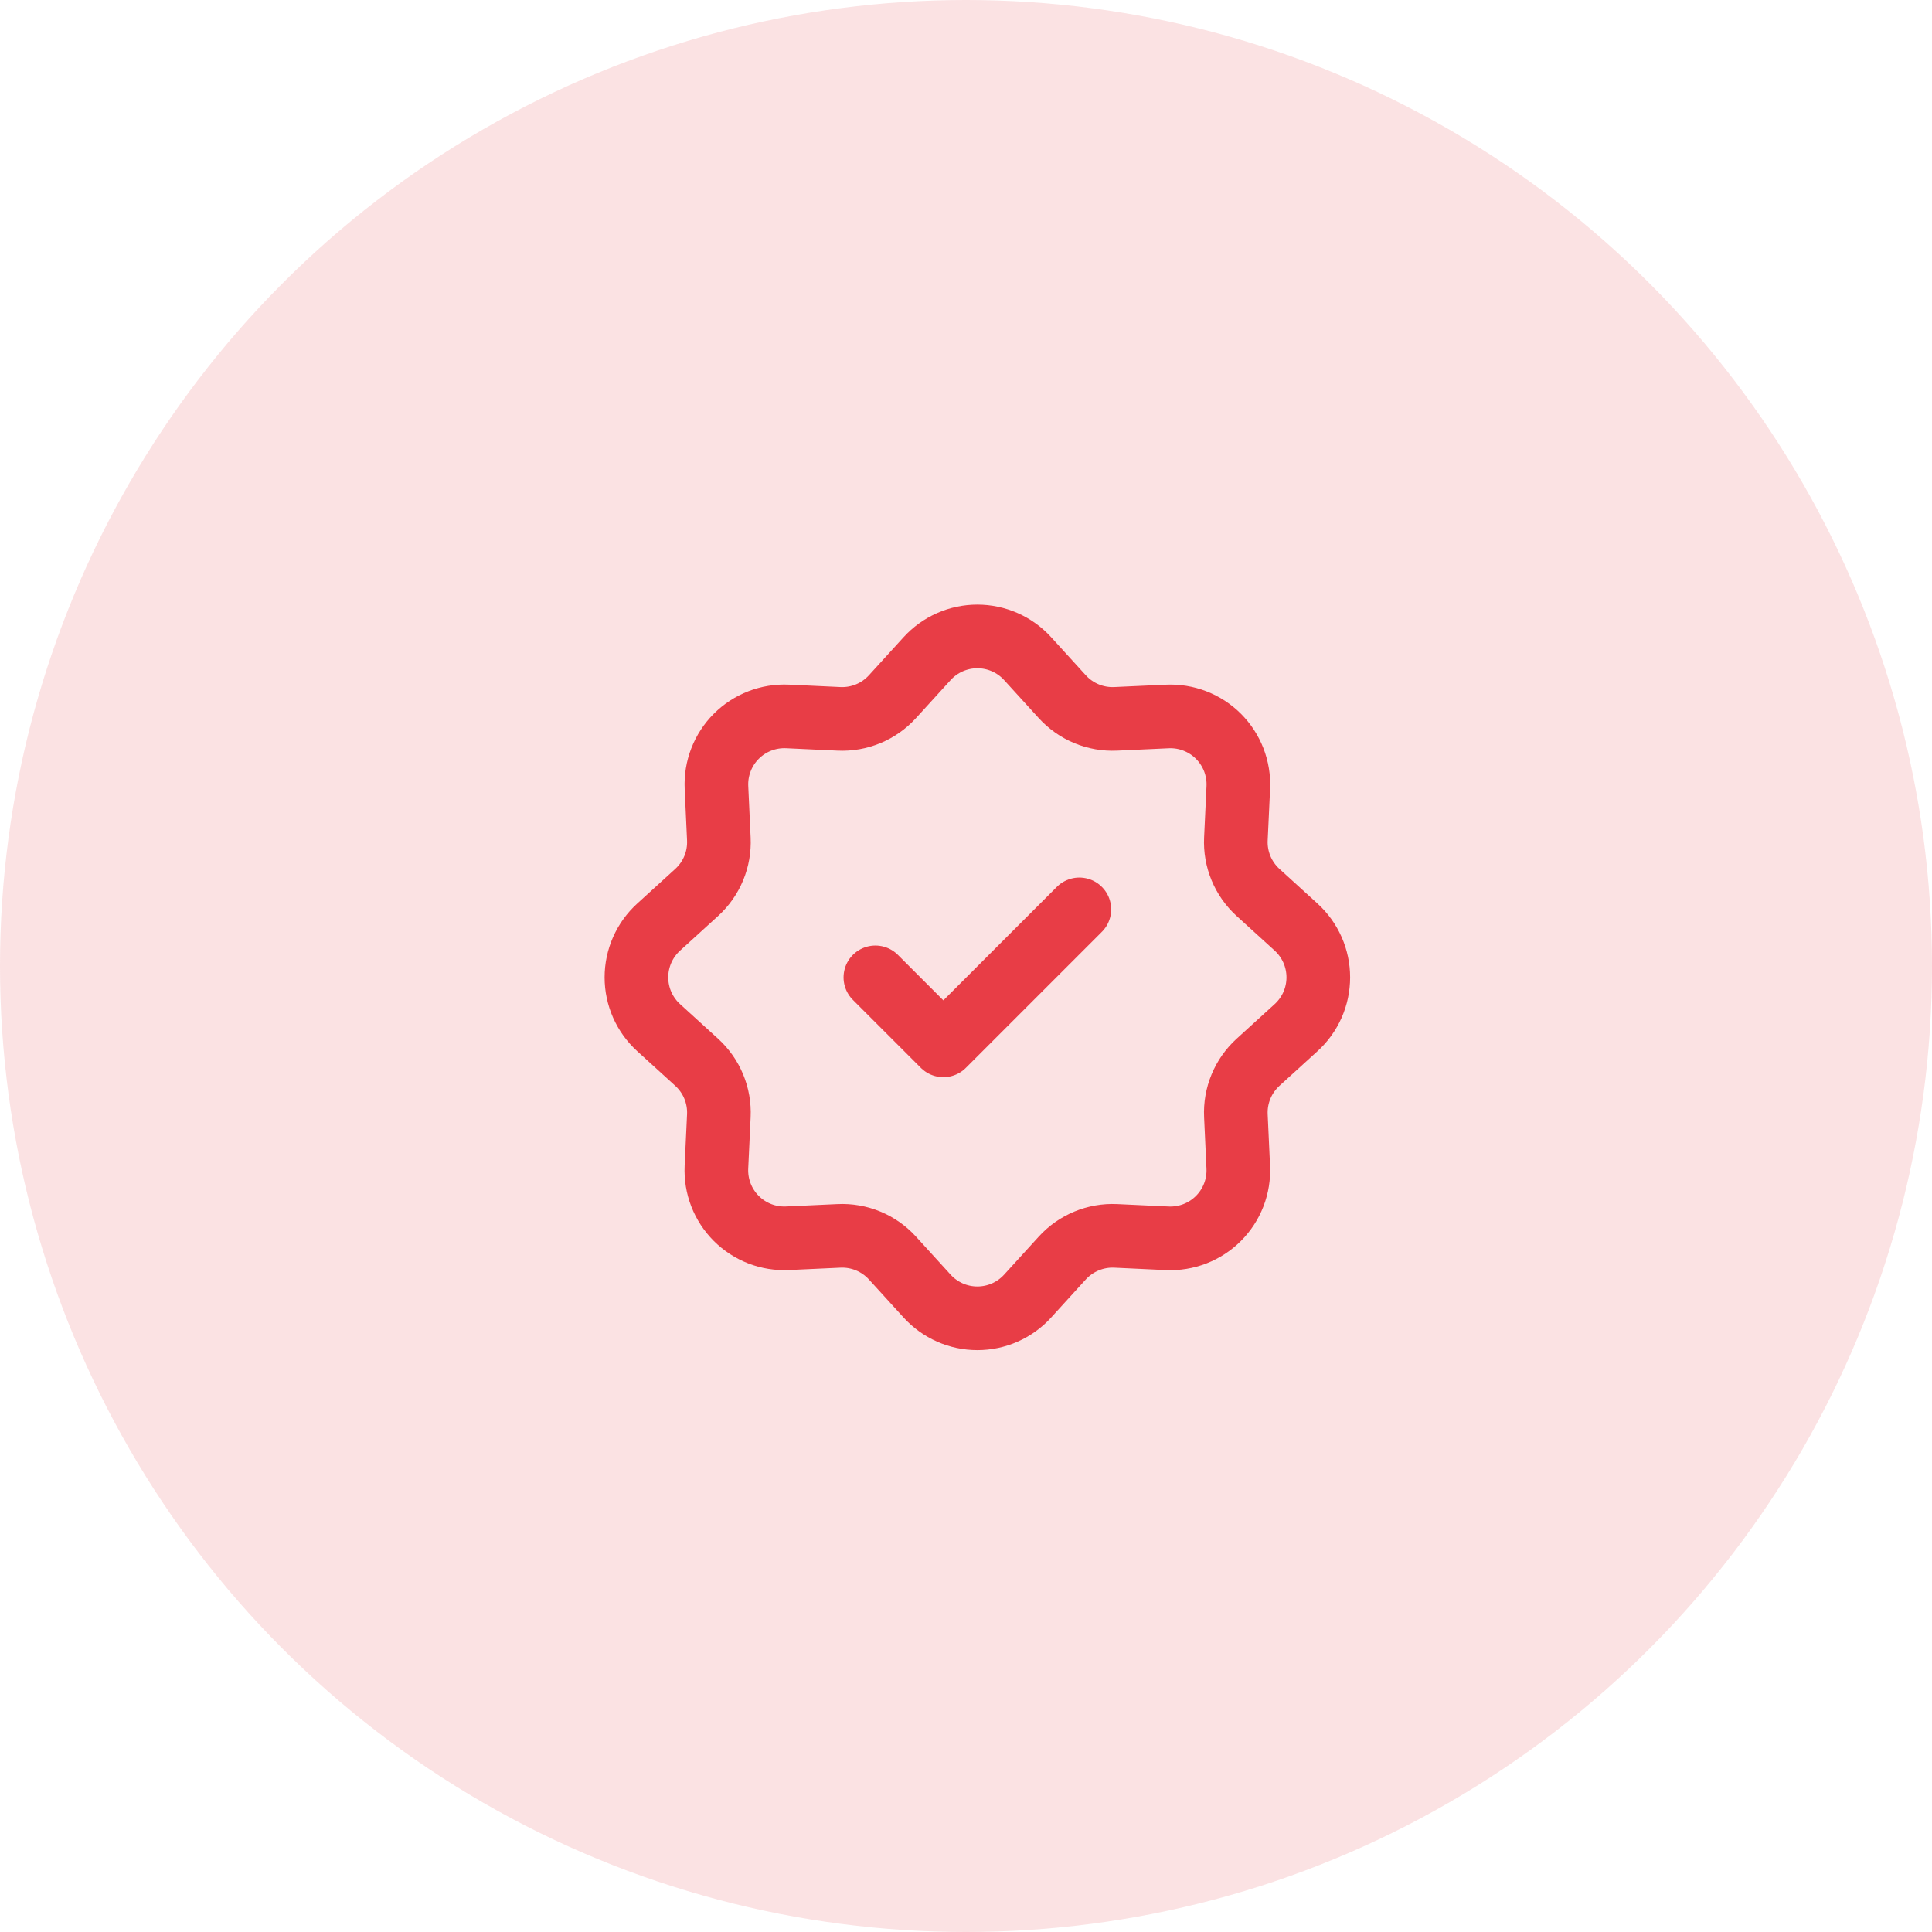 <svg width="85" height="85" viewBox="0 0 85 85" fill="none" xmlns="http://www.w3.org/2000/svg">
<circle cx="42.5" cy="42.5" r="42.5" fill="#E83D46" fill-opacity="0.15"/>
<path d="M40.788 28.978C41.068 28.67 41.41 28.424 41.791 28.255C42.172 28.087 42.584 28 43 28C43.416 28 43.828 28.087 44.209 28.255C44.59 28.424 44.932 28.67 45.212 28.978L46.737 30.653C47.034 30.978 47.398 31.234 47.804 31.402C48.211 31.57 48.649 31.647 49.088 31.626L51.351 31.522C51.767 31.502 52.182 31.569 52.571 31.72C52.959 31.87 53.312 32.099 53.606 32.393C53.901 32.688 54.13 33.04 54.281 33.428C54.431 33.816 54.499 34.231 54.48 34.647L54.374 36.912C54.353 37.351 54.43 37.789 54.598 38.196C54.766 38.602 55.022 38.966 55.347 39.263L57.022 40.788C57.33 41.068 57.576 41.41 57.745 41.791C57.913 42.172 58 42.584 58 43C58 43.416 57.913 43.828 57.745 44.209C57.576 44.59 57.33 44.932 57.022 45.212L55.347 46.737C55.022 47.034 54.766 47.398 54.598 47.804C54.43 48.211 54.353 48.649 54.374 49.088L54.478 51.351C54.498 51.767 54.431 52.182 54.281 52.571C54.13 52.959 53.901 53.312 53.607 53.606C53.312 53.901 52.96 54.13 52.572 54.281C52.184 54.431 51.769 54.499 51.353 54.48L49.088 54.374C48.649 54.353 48.211 54.43 47.804 54.598C47.398 54.766 47.034 55.022 46.737 55.347L45.212 57.022C44.932 57.33 44.59 57.576 44.209 57.745C43.828 57.913 43.416 58 43 58C42.584 58 42.172 57.913 41.791 57.745C41.41 57.576 41.068 57.33 40.788 57.022L39.263 55.347C38.966 55.022 38.602 54.766 38.196 54.598C37.789 54.43 37.351 54.353 36.912 54.374L34.649 54.478C34.233 54.498 33.818 54.431 33.429 54.281C33.041 54.13 32.688 53.901 32.394 53.607C32.099 53.312 31.87 52.96 31.719 52.572C31.569 52.184 31.501 51.769 31.52 51.353L31.626 49.088C31.647 48.649 31.57 48.211 31.402 47.804C31.234 47.398 30.978 47.034 30.653 46.737L28.978 45.212C28.67 44.932 28.424 44.59 28.255 44.209C28.087 43.828 28 43.416 28 43C28 42.584 28.087 42.172 28.255 41.791C28.424 41.41 28.67 41.068 28.978 40.788L30.653 39.263C30.978 38.966 31.234 38.602 31.402 38.196C31.57 37.789 31.647 37.351 31.626 36.912L31.522 34.649C31.502 34.233 31.569 33.818 31.72 33.429C31.87 33.041 32.099 32.688 32.393 32.394C32.688 32.099 33.04 31.87 33.428 31.719C33.816 31.569 34.231 31.501 34.647 31.52L36.912 31.626C37.351 31.647 37.789 31.57 38.196 31.402C38.602 31.234 38.966 30.978 39.263 30.653L40.788 28.978Z" stroke="#E83D46" stroke-width="2.8"/>
<path d="M38.513 43L41.504 45.991L47.487 40.009" stroke="#E83D46" stroke-width="2.8" stroke-linecap="round" stroke-linejoin="round"/>
</svg>

